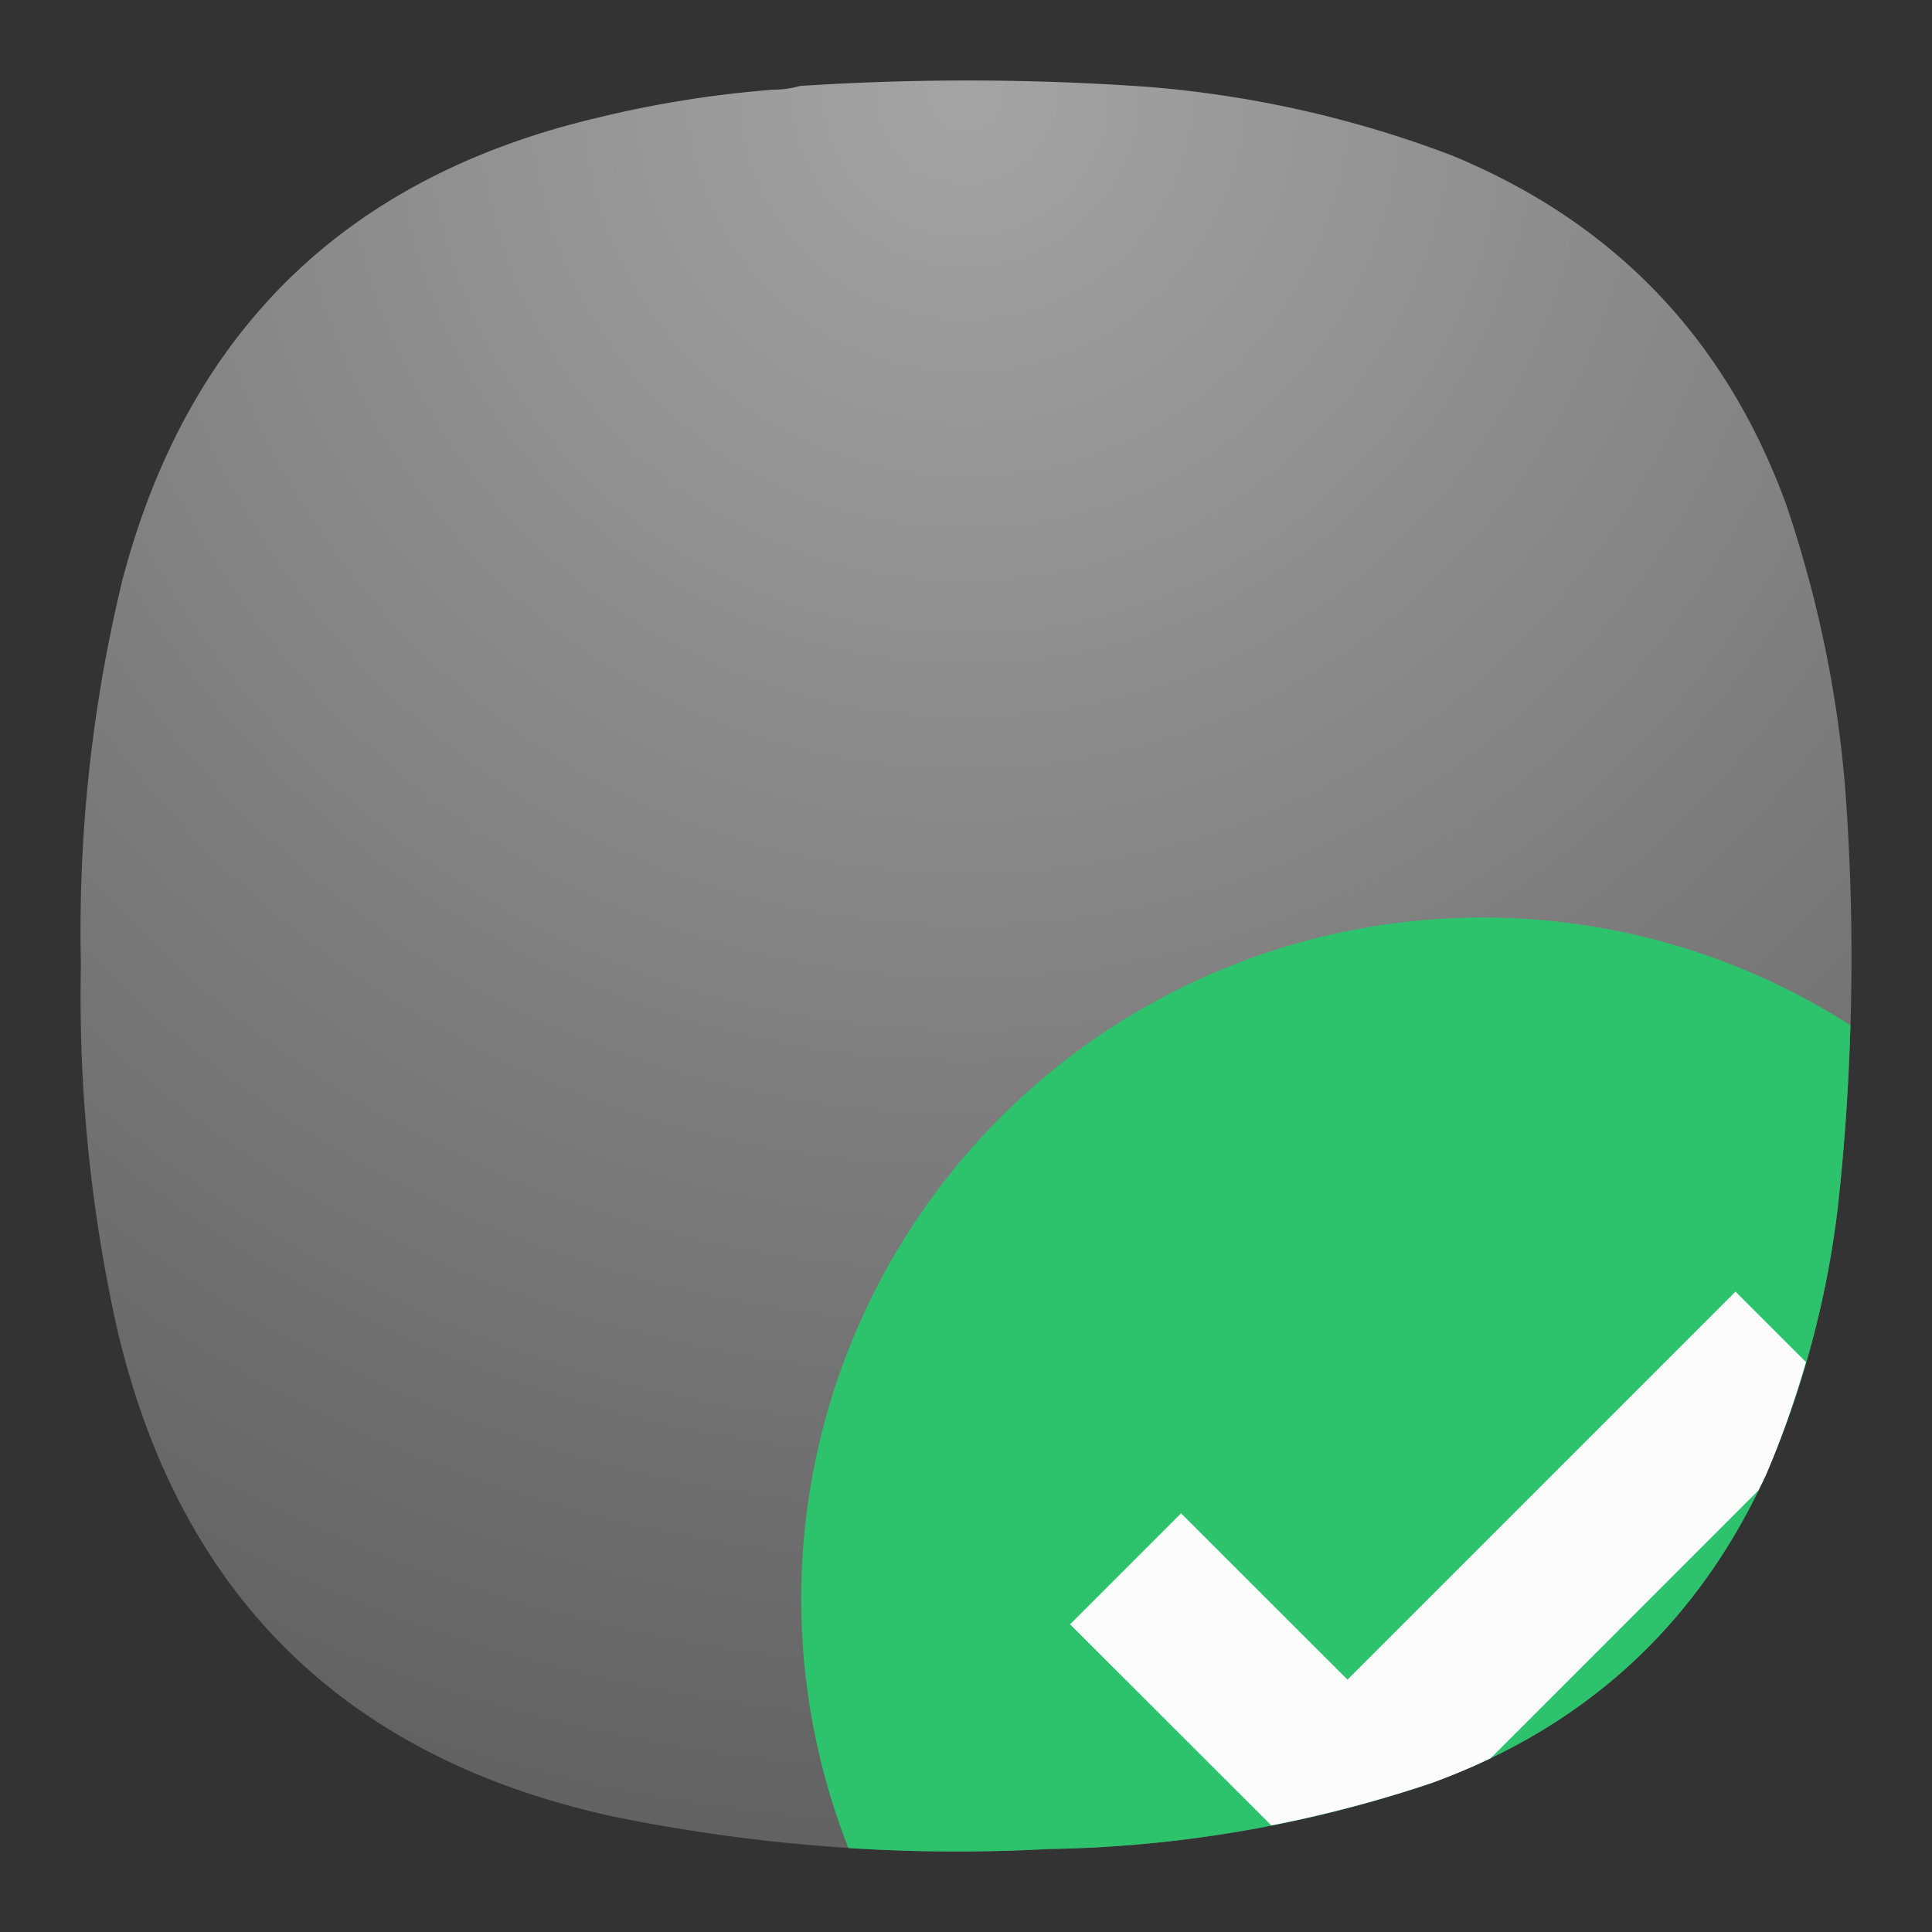 <svg xmlns="http://www.w3.org/2000/svg" width="24" height="24"><rect width="100%" height="100%" fill="#333333" stroke="none"/><defs><radialGradient id="a" cx="0" cy="0" r="1" fx="0" fy="0" gradientTransform="matrix(0 22 -22 0 12 1)" gradientUnits="userSpaceOnUse" spreadMethod="pad"><stop offset="0" style="stop-opacity:1;stop-color:#a4a4a4"/><stop offset="1" style="stop-opacity:1;stop-color:#626262"/></radialGradient></defs><path d="M9.593 1.115c.12 0 .235-.016.344-.047a31.813 31.813 0 0 1 4.308.01 13.68 13.68 0 0 1 3.781.849c2.026.833 3.41 2.28 4.162 4.338.42 1.24.676 2.516.754 3.823a28.303 28.303 0 0 1-.114 4.928 11.968 11.968 0 0 1-.896 3.317c-.85 1.844-2.23 3.115-4.135 3.812-1.543.522-3.13.798-4.767.824a21.331 21.331 0 0 1-5.452-.412c-3.308-.734-5.354-2.754-6.125-6.057a18.991 18.991 0 0 1-.448-4.51c-.036-1.62.135-3.214.516-4.787.812-3.083 2.77-4.995 5.875-5.734a13.692 13.692 0 0 1 2.197-.354Z" style="fill:url(#a);fill-rule:evenodd;stroke:none;stroke-width:1.333"/><g fill="#fff" style="fill:none"><path d="M19.355 12A7.336 7.336 0 0 0 12 4.645 7.337 7.337 0 0 0 4.645 12 7.337 7.337 0 0 0 12 19.355 7.337 7.337 0 0 0 19.355 12zm-4.665 0A2.678 2.678 0 0 1 12 14.692 2.679 2.679 0 0 1 9.307 12c0-1.48 1.091-2.69 2.692-2.69 1.6 0 2.691 1.239 2.691 2.69z" opacity=".75"/><path d="M12 8.32A3.68 3.68 0 1 0 12 15.68 3.68 3.68 0 0 0 12 8.32zm0 1.839a1.841 1.841 0 1 1 0 3.682 1.841 1.841 0 0 1-.002-3.682z" opacity=".35"/></g><path d="M18.418 11.398a8.465 8.465 0 0 0-8.465 8.465 8.465 8.465 0 0 0 .586 3.094 21.08 21.08 0 0 0 2.49.012 15.597 15.597 0 0 0 4.768-.825c1.905-.697 3.285-1.966 4.135-3.81.458-1.063.756-2.168.896-3.318.085-.76.136-1.52.158-2.28a8.465 8.465 0 0 0-4.568-1.338z" style="fill:#2cc36c;fill-opacity:1;stroke-width:2.667"/><path d="m21.559 16.045-4.82 4.82-2.067-2.066-1.379 1.379 2.5 2.498a15.705 15.705 0 0 0 2.004-.531c.25-.092.49-.192.72-.303l3.325-3.326c.03-.061.061-.12.09-.182.2-.463.363-.935.502-1.414l-.875-.875z" style="fill:#fcfcfc;fill-rule:evenodd;stroke:none;stroke-width:1.333;fill-opacity:1"/></svg>